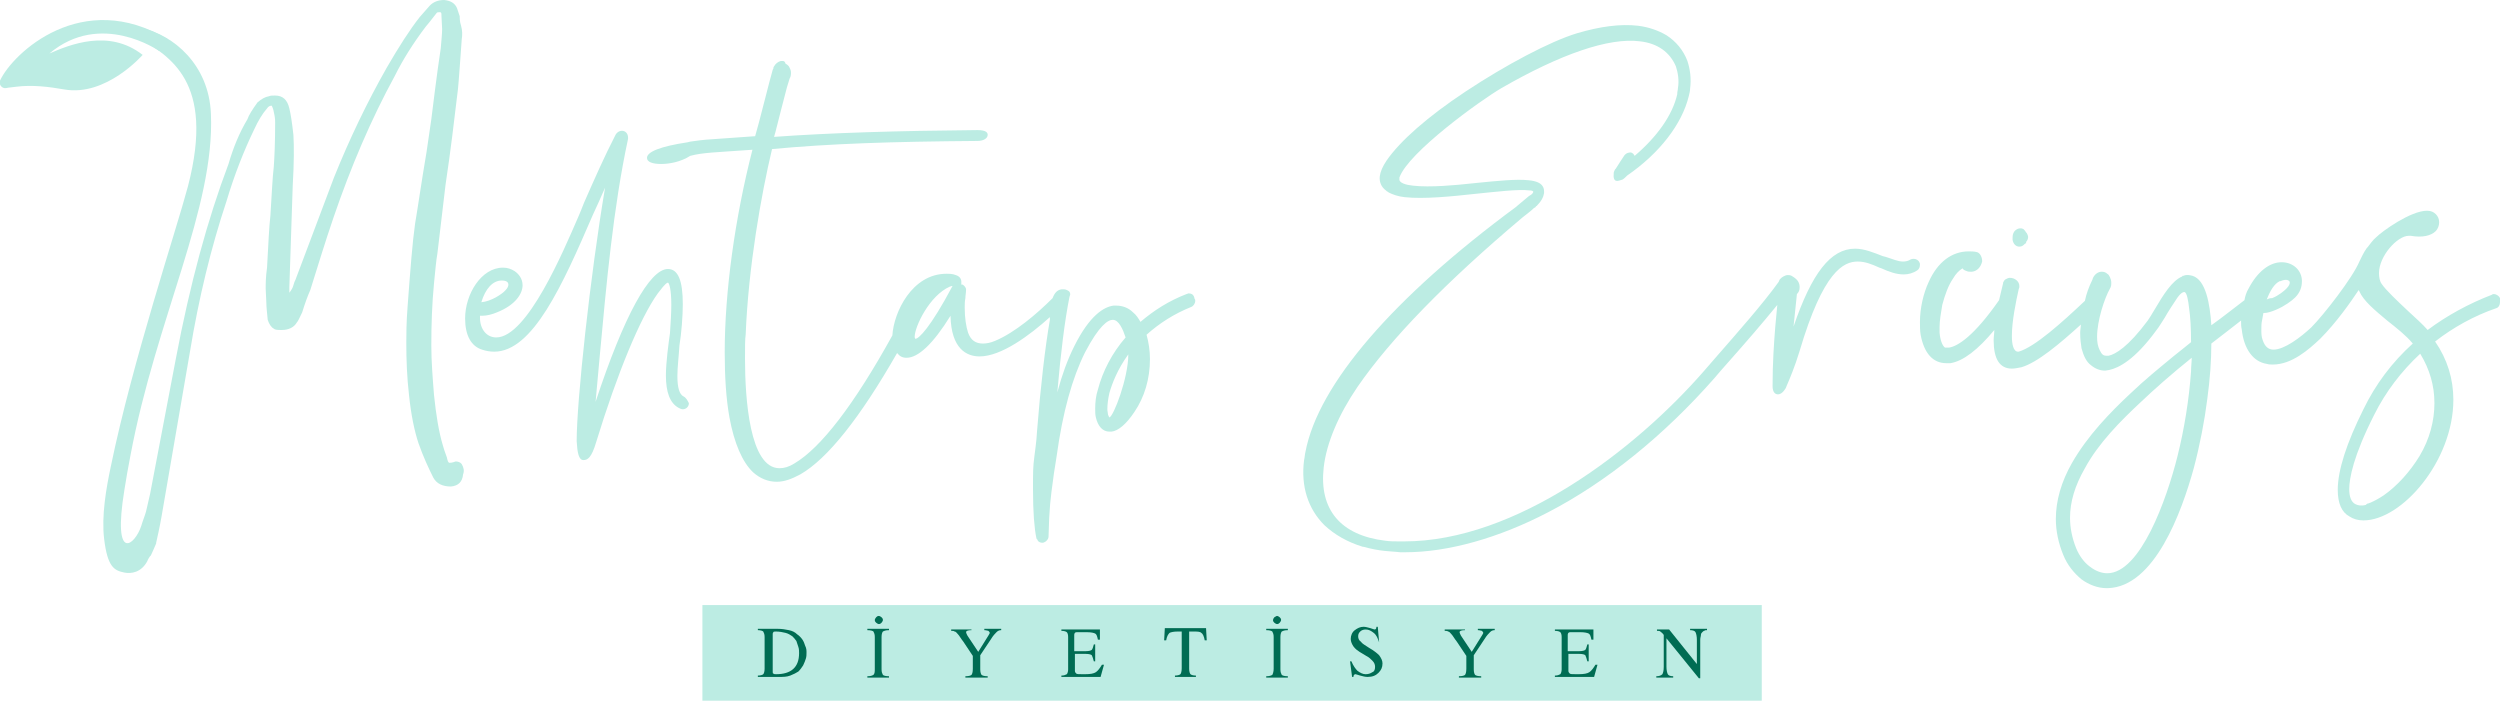 <svg width="157" height="44" viewBox="0 0 157 44" fill="none" xmlns="http://www.w3.org/2000/svg">
<path d="M110.639 38H44.111V44H110.639V38Z" fill="#BCECE3"/>
<path d="M50.649 40.979C50.649 41.106 50.649 41.234 50.607 41.362C50.564 41.489 50.522 41.617 50.437 41.787C50.352 41.915 50.267 42.042 50.14 42.17C50.013 42.255 49.843 42.34 49.63 42.425C49.418 42.511 49.163 42.511 48.909 42.511H47.593V42.425C47.762 42.425 47.89 42.383 47.932 42.34C47.975 42.298 48.017 42.17 48.017 42V40C48.017 39.83 47.975 39.745 47.932 39.66C47.89 39.617 47.762 39.574 47.593 39.574V39.489H48.824C49.121 39.489 49.333 39.532 49.545 39.574C49.758 39.617 49.928 39.702 50.055 39.83C50.182 39.915 50.31 40.042 50.395 40.17C50.48 40.298 50.522 40.425 50.564 40.553C50.649 40.723 50.649 40.851 50.649 40.979ZM50.182 41.021C50.182 40.894 50.182 40.766 50.14 40.638C50.097 40.511 50.055 40.383 50.013 40.255C49.928 40.128 49.843 40.042 49.758 39.957C49.63 39.872 49.503 39.787 49.333 39.745C49.163 39.702 48.951 39.66 48.739 39.66C48.654 39.66 48.569 39.66 48.569 39.702C48.526 39.745 48.526 39.787 48.526 39.83V42.17C48.526 42.255 48.526 42.298 48.569 42.298C48.611 42.34 48.654 42.34 48.739 42.34C49.673 42.34 50.182 41.915 50.182 41.021Z" fill="#006C53"/>
<path d="M54.937 42V40C54.937 39.83 54.895 39.745 54.852 39.66C54.81 39.617 54.683 39.575 54.47 39.575V39.489H55.829V39.575C55.617 39.575 55.532 39.617 55.447 39.66C55.404 39.702 55.362 39.83 55.362 40V42.043C55.362 42.213 55.404 42.298 55.447 42.383C55.489 42.426 55.617 42.468 55.829 42.468V42.553H54.47V42.468C54.683 42.468 54.767 42.426 54.852 42.383C54.937 42.298 54.937 42.17 54.937 42ZM55.192 38.681C55.234 38.681 55.319 38.724 55.362 38.766C55.404 38.809 55.447 38.851 55.447 38.936C55.447 38.979 55.404 39.064 55.362 39.106C55.319 39.149 55.277 39.191 55.192 39.191C55.15 39.191 55.065 39.149 55.022 39.106C54.98 39.064 54.937 39.021 54.937 38.936C54.937 38.894 54.98 38.809 55.022 38.766C55.065 38.724 55.107 38.681 55.192 38.681Z" fill="#006C53"/>
<path d="M62.876 39.489V39.574C62.749 39.574 62.664 39.617 62.579 39.702C62.494 39.787 62.367 39.915 62.24 40.128L61.56 41.149V42.042C61.56 42.213 61.603 42.34 61.645 42.383C61.688 42.425 61.815 42.468 62.027 42.468V42.553H60.626V42.468C60.839 42.468 60.966 42.425 61.008 42.383C61.051 42.34 61.093 42.213 61.093 42V41.191L60.499 40.298C60.329 40.085 60.244 39.915 60.159 39.83C60.074 39.745 60.032 39.66 59.947 39.66C59.905 39.617 59.82 39.617 59.735 39.617V39.532H61.008V39.574C60.796 39.574 60.669 39.617 60.669 39.702C60.669 39.745 60.711 39.83 60.754 39.915L61.433 40.936L62.07 39.915C62.112 39.83 62.155 39.787 62.155 39.745C62.155 39.702 62.112 39.66 62.07 39.617C62.027 39.617 61.942 39.574 61.815 39.574V39.489H62.876Z" fill="#006C53"/>
<path d="M67.504 42.128C67.504 42.213 67.546 42.255 67.589 42.298C67.631 42.34 67.759 42.34 68.013 42.34H68.141C68.481 42.34 68.693 42.298 68.82 42.213C68.948 42.128 69.075 41.958 69.202 41.745H69.33L69.117 42.511H66.655V42.426C66.825 42.426 66.91 42.383 66.995 42.34C67.037 42.298 67.079 42.17 67.079 42.043V40C67.079 39.83 67.037 39.745 66.995 39.702C66.952 39.66 66.825 39.617 66.655 39.617V39.532H69.075V40.17H68.948C68.905 39.958 68.863 39.83 68.778 39.787C68.693 39.745 68.523 39.702 68.268 39.702H67.631C67.589 39.702 67.546 39.702 67.504 39.745C67.504 39.745 67.462 39.787 67.462 39.872V40.894H68.183C68.396 40.894 68.523 40.851 68.565 40.809C68.608 40.766 68.65 40.638 68.693 40.468H68.778V41.532H68.693C68.65 41.362 68.608 41.234 68.565 41.149C68.523 41.106 68.396 41.064 68.183 41.064H67.504V42.128Z" fill="#006C53"/>
<path d="M74.212 39.66H73.957C73.703 39.66 73.533 39.702 73.448 39.745C73.363 39.83 73.278 39.957 73.236 40.213H73.108L73.151 39.447H75.74L75.783 40.213H75.656C75.613 39.957 75.528 39.787 75.443 39.745C75.358 39.66 75.189 39.66 74.934 39.66H74.679V42C74.679 42.17 74.722 42.298 74.764 42.34C74.806 42.383 74.934 42.425 75.104 42.425V42.511H73.787V42.425C73.957 42.425 74.085 42.383 74.127 42.34C74.169 42.298 74.212 42.17 74.212 41.957V39.66Z" fill="#006C53"/>
<path d="M79.986 42V40C79.986 39.83 79.944 39.745 79.901 39.66C79.859 39.617 79.731 39.575 79.519 39.575V39.489H80.877V39.575C80.665 39.575 80.58 39.617 80.495 39.66C80.453 39.702 80.41 39.83 80.41 40V42.043C80.41 42.213 80.453 42.298 80.495 42.383C80.538 42.426 80.665 42.468 80.877 42.468V42.553H79.519V42.468C79.731 42.468 79.816 42.426 79.901 42.383C79.944 42.298 79.986 42.17 79.986 42ZM80.198 38.681C80.241 38.681 80.326 38.724 80.368 38.766C80.41 38.809 80.453 38.851 80.453 38.936C80.453 38.979 80.41 39.064 80.368 39.106C80.326 39.149 80.283 39.191 80.198 39.191C80.156 39.191 80.071 39.149 80.028 39.106C79.986 39.064 79.944 39.021 79.944 38.936C79.944 38.894 79.986 38.809 80.028 38.766C80.113 38.724 80.156 38.681 80.198 38.681Z" fill="#006C53"/>
<path d="M86.354 41.873C86.354 41.745 86.312 41.617 86.184 41.489C86.057 41.362 85.972 41.277 85.802 41.192C85.675 41.106 85.505 41.021 85.378 40.936C85.25 40.851 85.123 40.766 84.996 40.596C84.911 40.468 84.826 40.298 84.826 40.128C84.826 39.915 84.911 39.702 85.081 39.575C85.25 39.447 85.42 39.362 85.632 39.362C85.76 39.362 85.887 39.404 86.057 39.447C86.184 39.489 86.312 39.532 86.312 39.532C86.397 39.532 86.439 39.489 86.439 39.362H86.524L86.609 40.34C86.524 40.085 86.439 39.873 86.269 39.745C86.1 39.617 85.972 39.532 85.76 39.532C85.632 39.532 85.505 39.575 85.42 39.66C85.335 39.745 85.293 39.83 85.293 39.958C85.293 40.085 85.335 40.213 85.463 40.298C85.548 40.426 85.717 40.511 85.972 40.681C86.269 40.851 86.482 41.021 86.609 41.149C86.736 41.319 86.821 41.489 86.821 41.66C86.821 41.915 86.736 42.085 86.567 42.255C86.397 42.426 86.184 42.511 85.887 42.511C85.717 42.511 85.59 42.468 85.42 42.426C85.25 42.383 85.165 42.34 85.123 42.34C85.081 42.34 85.081 42.34 85.038 42.383C84.996 42.426 84.996 42.468 84.996 42.511H84.911L84.783 41.532H84.868C84.996 41.83 85.123 42 85.25 42.128C85.42 42.255 85.59 42.34 85.76 42.34C85.93 42.34 86.057 42.298 86.184 42.213C86.312 42.17 86.354 42.043 86.354 41.873Z" fill="#006C53"/>
<path d="M93.869 39.489V39.574C93.742 39.574 93.657 39.617 93.572 39.702C93.487 39.787 93.359 39.915 93.232 40.128L92.553 41.149V42.042C92.553 42.213 92.595 42.34 92.638 42.383C92.68 42.425 92.808 42.468 93.02 42.468V42.553H91.619V42.468C91.831 42.468 91.958 42.425 92.001 42.383C92.043 42.34 92.086 42.213 92.086 42V41.191L91.491 40.298C91.322 40.085 91.237 39.915 91.152 39.83C91.067 39.745 91.024 39.66 90.939 39.66C90.897 39.617 90.812 39.617 90.727 39.617V39.532H92.001V39.574C91.788 39.574 91.661 39.617 91.661 39.702C91.661 39.745 91.704 39.83 91.746 39.915L92.425 40.936L93.062 39.915C93.105 39.83 93.147 39.787 93.147 39.745C93.147 39.702 93.105 39.66 93.062 39.617C93.02 39.617 92.935 39.574 92.808 39.574V39.489H93.869Z" fill="#006C53"/>
<path d="M98.496 42.128C98.496 42.213 98.539 42.255 98.581 42.298C98.624 42.34 98.751 42.34 99.006 42.34H99.133C99.473 42.34 99.685 42.298 99.813 42.213C99.94 42.128 100.067 41.958 100.195 41.745H100.322L100.11 42.511H97.647V42.426C97.817 42.426 97.902 42.383 97.987 42.34C98.029 42.298 98.072 42.17 98.072 42.043V40C98.072 39.83 98.029 39.745 97.987 39.702C97.945 39.66 97.817 39.617 97.647 39.617V39.532H100.067V40.17H99.94C99.897 39.958 99.855 39.83 99.77 39.787C99.685 39.745 99.515 39.702 99.261 39.702H98.624C98.581 39.702 98.539 39.702 98.496 39.745C98.496 39.745 98.454 39.787 98.454 39.872V40.894H99.176C99.388 40.894 99.515 40.851 99.558 40.809C99.6 40.766 99.643 40.638 99.685 40.468H99.77V41.532H99.685C99.643 41.362 99.6 41.234 99.558 41.149C99.515 41.106 99.388 41.064 99.176 41.064H98.496V42.128Z" fill="#006C53"/>
<path d="M107.2 39.574C107.115 39.574 107.072 39.574 107.03 39.617C106.988 39.617 106.945 39.66 106.903 39.702C106.86 39.745 106.818 39.787 106.818 39.872C106.818 39.957 106.775 40.042 106.775 40.17V42.596H106.69L104.653 40.085V41.872C104.653 42.085 104.695 42.255 104.737 42.34C104.78 42.425 104.907 42.468 105.077 42.468V42.553H104.016V42.468C104.186 42.468 104.313 42.425 104.398 42.34C104.44 42.255 104.483 42.128 104.483 41.872V39.872C104.398 39.745 104.313 39.702 104.27 39.66C104.228 39.617 104.143 39.617 104.058 39.617V39.532H104.822L106.563 41.702V40.17C106.563 39.957 106.521 39.787 106.478 39.702C106.436 39.617 106.308 39.574 106.138 39.574V39.489H107.2V39.574Z" fill="#006C53"/>
<path d="M42.922 24.893C42.668 24.766 42.54 24.34 42.54 23.617C42.54 23.064 42.625 22.425 42.668 21.702C42.795 20.936 42.88 19.83 42.88 19.106C42.88 17.617 42.583 16.893 41.946 16.893C40.8 16.893 39.186 19.83 37.403 25.234C37.488 24.34 37.573 23.404 37.658 22.425C38.083 17.83 38.507 13.064 39.441 8.723V8.638C39.441 8.383 39.271 8.213 39.059 8.213C38.847 8.213 38.677 8.383 38.634 8.511C37.955 9.83 37.318 11.277 36.681 12.723L36.512 13.149C36.469 13.277 36.384 13.447 36.299 13.659C35.408 15.702 33.115 21.191 31.162 21.191C30.568 21.191 30.143 20.681 30.143 19.957V19.83C30.186 19.83 30.228 19.83 30.271 19.83C30.568 19.83 30.907 19.745 31.205 19.617C32.394 19.149 32.818 18.425 32.818 17.915C32.818 17.489 32.563 17.191 32.309 17.021C32.096 16.893 31.884 16.808 31.587 16.808C30.228 16.808 29.209 18.468 29.209 20C29.209 21.064 29.591 21.745 30.271 21.957C30.525 22.042 30.78 22.085 31.035 22.085C33.455 22.085 35.323 17.915 37.233 13.489C37.488 12.936 37.743 12.383 37.998 11.787C37.064 17.319 36.215 25.191 36.215 27.702C36.257 28.425 36.342 28.893 36.639 28.893C36.894 28.893 37.148 28.766 37.446 27.745C38.762 23.447 40.205 19.957 41.309 18.425C41.479 18.213 41.776 17.787 41.946 17.745C42.031 17.787 42.158 18.17 42.158 19.149C42.158 19.66 42.116 20.298 42.073 20.936C41.988 21.532 41.819 22.766 41.819 23.574C41.819 24.638 42.073 25.319 42.625 25.617C42.71 25.66 42.795 25.702 42.88 25.702C43.092 25.702 43.262 25.532 43.262 25.319C43.177 25.149 43.092 24.979 42.922 24.893ZM31.502 17.617C31.587 17.617 31.927 17.617 31.927 17.872C31.927 17.957 31.884 18.085 31.757 18.213C31.544 18.468 30.823 18.936 30.228 18.979C30.483 18.128 30.95 17.617 31.502 17.617Z" fill="#BCECE3"/>
<path d="M74.637 18.426L74.509 18.468C73.405 18.894 72.471 19.489 71.622 20.213C71.495 20 71.368 19.787 71.155 19.617C70.858 19.319 70.476 19.192 70.094 19.192H69.924C69.33 19.277 68.438 19.787 67.462 21.745C67.037 22.596 66.697 23.532 66.4 24.638C66.612 22.17 66.867 20.128 67.164 18.638L67.207 18.511V18.468C67.207 18.383 67.164 18.298 67.079 18.255L66.995 18.213C66.91 18.17 66.867 18.17 66.782 18.17C66.74 18.17 66.697 18.17 66.655 18.17C66.4 18.213 66.23 18.383 66.103 18.724C65.127 19.702 63.725 20.894 62.494 21.404C62.197 21.532 61.942 21.575 61.73 21.575C61.263 21.575 60.966 21.362 60.796 20.894C60.669 20.511 60.584 19.957 60.584 19.319C60.584 19.106 60.584 18.936 60.626 18.724C60.626 18.553 60.669 18.383 60.669 18.17C60.669 18.085 60.584 17.957 60.456 17.872H60.414C60.414 17.872 60.414 17.872 60.372 17.872C60.372 17.83 60.372 17.83 60.372 17.787V17.702C60.372 17.532 60.287 17.362 60.032 17.277C59.82 17.192 59.607 17.192 59.438 17.192C57.272 17.192 56.126 19.617 56.041 21.064C53.621 25.447 51.541 28.128 49.885 29.106C49.545 29.319 49.248 29.404 48.951 29.404C47.083 29.404 46.786 25.064 46.786 22.511C46.786 21.787 46.786 21.277 46.828 21.021C46.998 16.766 47.805 12.213 48.484 9.362C52.093 9.021 55.956 8.894 61.391 8.851C61.773 8.851 62.027 8.681 62.027 8.468C62.027 8.34 61.942 8.17 61.391 8.17H61.348C56.423 8.213 52.135 8.34 48.611 8.596L48.696 8.298C48.739 8.128 49.376 5.617 49.418 5.489C49.461 5.319 49.545 5.106 49.588 4.936C49.673 4.809 49.673 4.638 49.673 4.553C49.673 4.426 49.63 4.34 49.588 4.255C49.545 4.128 49.418 4.043 49.333 4C49.291 3.83 49.206 3.83 49.121 3.83H49.036C48.866 3.872 48.696 4 48.611 4.17C48.569 4.213 48.569 4.255 48.569 4.298L48.526 4.383C48.357 4.936 47.635 7.872 47.423 8.553C43.347 8.851 44.663 8.723 43.347 8.894L43.177 8.936C41.479 9.192 40.63 9.532 40.63 9.915C40.63 10.17 40.969 10.298 41.521 10.298C42.031 10.298 42.753 10.17 43.347 9.787C44.154 9.575 44.875 9.575 47.253 9.404C46.149 13.702 45.512 18.34 45.512 22.128C45.512 23.66 45.597 25.021 45.809 26.213C46.107 27.83 46.616 29.021 47.295 29.66C47.72 30.043 48.229 30.255 48.781 30.255C49.248 30.255 49.715 30.085 50.267 29.787C51.965 28.809 54.003 26.255 56.338 22.17C56.508 22.383 56.678 22.468 56.933 22.468C57.654 22.468 58.588 21.617 59.692 19.83C59.735 21.915 60.711 22.383 61.518 22.383C62.876 22.383 64.66 21.064 65.933 19.915C65.933 19.957 65.933 20.043 65.933 20.085C65.636 21.787 65.339 24.34 65.127 27.064C65.084 27.83 64.999 28.298 64.957 28.681C64.872 29.319 64.872 29.66 64.872 30.723C64.872 32.17 64.957 33.191 65.084 33.787C65.084 33.83 65.127 33.872 65.169 33.915V33.958C65.254 34.043 65.339 34.085 65.466 34.085C65.551 34.085 65.594 34.043 65.678 34L65.721 33.958C65.763 33.915 65.848 33.83 65.848 33.702C65.891 31.872 65.976 31.277 66.145 30.043C66.188 29.66 66.273 29.234 66.358 28.638C66.74 25.872 67.334 23.745 68.141 22.128C69.032 20.426 69.584 20.085 69.882 20.085C70.264 20.085 70.518 20.681 70.688 21.192C69.839 22.17 69.245 23.319 68.948 24.468C68.82 24.851 68.778 25.277 68.778 25.66C68.778 25.872 68.778 26.043 68.82 26.213C68.948 26.766 69.245 27.106 69.669 27.106H69.797C70.221 27.064 70.731 26.638 71.24 25.872C71.877 24.936 72.217 23.787 72.217 22.553C72.217 22 72.132 21.489 72.004 21.021C72.811 20.298 73.745 19.702 74.806 19.277C74.934 19.234 75.061 19.064 75.061 18.894C75.061 18.851 75.061 18.809 75.019 18.766C74.976 18.511 74.849 18.426 74.637 18.426ZM57.485 21.277C57.485 21.277 57.442 21.234 57.442 21.149C57.442 20.511 58.376 18.553 59.65 18C59.692 18 59.735 17.957 59.82 17.957C58.419 20.596 57.697 21.277 57.485 21.277ZM70.858 22.255C70.858 23.745 69.924 26.17 69.669 26.213C69.669 26.213 69.627 26.17 69.584 26.043C69.584 25.957 69.542 25.83 69.542 25.702C69.542 25.404 69.584 25.064 69.669 24.681C69.839 24.085 70.179 23.192 70.858 22.255Z" fill="#BCECE3"/>
<path d="M120.531 16.468C120.488 16.34 120.319 16.255 120.191 16.255C120.149 16.255 120.064 16.255 119.979 16.298C119.852 16.383 119.682 16.425 119.512 16.425C119.172 16.425 118.833 16.255 118.408 16.128L118.238 16.085C117.686 15.872 117.092 15.617 116.498 15.617C114.969 15.617 113.78 17.149 112.634 20.511L112.846 18.468C112.974 18.34 113.016 18.213 113.016 18.042V18C113.016 17.83 112.931 17.66 112.846 17.574C112.719 17.447 112.592 17.362 112.507 17.319C112.422 17.276 112.337 17.276 112.294 17.276C112.294 17.276 112.294 17.276 112.252 17.276C112.167 17.276 112.082 17.319 111.997 17.362C111.912 17.404 111.87 17.447 111.785 17.532C111.743 17.574 111.743 17.617 111.7 17.702C110.724 19.064 109.068 20.936 107.879 22.298C107.582 22.638 107.327 22.936 107.03 23.276C102.7 28.255 95.185 34 88.18 34C88.095 34 88.01 34 87.925 34H87.883C87.585 34 87.288 34 86.991 33.957C84.189 33.617 82.83 32 83.128 29.362C83.297 27.83 84.062 26.042 85.25 24.298C87.331 21.276 90.812 17.702 95.609 13.659C95.864 13.447 96.119 13.277 96.331 13.064L96.416 13.021C96.459 12.979 96.459 12.936 96.501 12.936C96.798 12.638 96.926 12.383 96.968 12.127C96.968 11.957 96.968 11.83 96.883 11.702C96.756 11.489 96.459 11.362 95.992 11.319C95.227 11.234 93.996 11.362 92.722 11.489L92.298 11.532C91.534 11.617 89.793 11.787 88.732 11.659C88.307 11.617 87.84 11.489 87.883 11.234C87.883 11.234 87.883 11.234 87.883 11.191C87.883 11.149 87.883 11.149 87.883 11.149C88.434 9.574 92.977 6.298 94.293 5.532C97.987 3.404 101.044 2.34 102.997 2.596C104.101 2.723 104.865 3.276 105.247 4.17C105.374 4.553 105.459 5.064 105.374 5.532C105.374 5.659 105.332 5.745 105.332 5.872V5.915C105.035 7.234 104.058 8.596 102.657 9.787C102.615 9.745 102.615 9.702 102.572 9.659C102.53 9.617 102.445 9.574 102.402 9.574C102.275 9.574 102.148 9.617 102.063 9.702L102.02 9.745C101.893 9.915 101.638 10.34 101.468 10.596L101.426 10.638C101.383 10.723 101.341 10.808 101.341 10.851V10.936C101.299 11.319 101.468 11.362 101.553 11.362C101.638 11.362 101.766 11.319 101.893 11.277C101.978 11.234 102.105 11.106 102.19 11.021C104.228 9.617 105.629 7.787 106.054 6.042C106.096 5.872 106.138 5.702 106.138 5.574C106.223 4.936 106.138 4.34 105.969 3.83C105.714 3.149 105.247 2.596 104.653 2.213C104.143 1.915 103.549 1.702 102.869 1.617C101.766 1.489 100.492 1.659 99.048 2.085C97.35 2.596 94.548 4.085 92.043 5.745C89.666 7.319 87.925 8.851 87.076 10.085C86.821 10.468 86.694 10.766 86.651 11.064C86.609 11.404 86.736 11.745 87.034 11.957C87.076 12 87.118 12.042 87.161 12.042L87.203 12.085C87.458 12.213 87.798 12.34 88.222 12.383C89.411 12.511 91.152 12.34 92.68 12.17C93.954 12.042 95.355 11.872 96.034 11.957C96.204 11.957 96.289 12 96.289 12.042C96.289 12.085 96.246 12.17 96.119 12.255C96.076 12.255 96.076 12.298 96.034 12.298C95.779 12.511 95.525 12.723 95.27 12.936L95.227 12.979C87.501 18.681 82.788 24.128 81.981 28.383C81.939 28.553 81.939 28.723 81.896 28.893C81.684 30.553 82.151 31.957 83.17 32.979C83.807 33.574 84.614 34.042 85.59 34.34H85.632C86.1 34.468 86.524 34.553 86.949 34.596C87.288 34.638 87.585 34.638 87.925 34.681H87.968C88.052 34.681 88.137 34.681 88.265 34.681C90.939 34.681 94.124 33.787 97.223 32.17C100.916 30.255 104.525 27.319 107.667 23.745C107.879 23.489 108.176 23.149 108.516 22.766C109.577 21.574 110.681 20.298 111.615 19.149C111.573 19.574 111.53 20 111.488 20.511C111.403 21.574 111.318 22.808 111.318 24.213V24.255C111.318 24.638 111.488 24.766 111.658 24.766C111.743 24.766 111.912 24.723 112.082 24.468C112.125 24.425 112.167 24.34 112.21 24.213C112.379 23.83 112.719 23.021 113.016 22.042C114.502 17.021 115.776 16.425 116.667 16.425C117.134 16.425 117.559 16.596 118.026 16.808L118.153 16.851C118.62 17.064 119.087 17.234 119.554 17.234C119.852 17.234 120.149 17.149 120.403 16.979C120.531 16.893 120.573 16.766 120.573 16.596C120.573 16.596 120.573 16.511 120.531 16.468Z" fill="#BCECE3"/>
<path d="M126.814 15.489C126.984 15.489 127.069 15.404 127.154 15.319C127.154 15.319 127.196 15.319 127.196 15.277H127.239V15.191C127.324 15.106 127.366 14.979 127.366 14.893C127.366 14.808 127.324 14.723 127.281 14.638L127.239 14.596C127.196 14.511 127.154 14.468 127.069 14.383C126.984 14.34 126.942 14.34 126.857 14.34C126.729 14.34 126.602 14.425 126.517 14.511C126.39 14.681 126.39 14.808 126.39 15.021V15.064C126.432 15.319 126.602 15.489 126.814 15.489Z" fill="#BCECE3"/>
<path d="M157 18.766V18.723C156.915 18.553 156.745 18.468 156.618 18.468C156.575 18.468 156.533 18.468 156.491 18.511C155.047 19.064 153.646 19.83 152.457 20.723C152.16 20.383 151.693 19.957 151.226 19.532C150.547 18.893 149.825 18.213 149.57 17.83C149.443 17.659 149.401 17.404 149.401 17.149C149.401 16.085 150.547 14.808 151.269 14.808H151.311C151.353 14.808 151.353 14.808 151.396 14.808C152.118 14.936 152.67 14.808 152.967 14.511C153.094 14.383 153.179 14.17 153.179 13.957C153.179 13.745 153.094 13.574 152.967 13.447C152.839 13.319 152.67 13.234 152.415 13.234C151.396 13.234 149.613 14.511 149.231 14.893C149.018 15.064 148.849 15.319 148.679 15.532L148.636 15.574C148.424 15.872 148.297 16.17 148.169 16.425C147.745 17.447 145.919 19.787 145.155 20.553C144.476 21.191 143.457 21.957 142.777 21.957C142.438 21.957 142.226 21.744 142.098 21.361C142.013 21.149 142.013 20.936 142.013 20.681C142.013 20.511 142.013 20.298 142.056 20.128C142.098 19.957 142.098 19.83 142.141 19.659C142.395 19.659 142.65 19.574 142.947 19.447C143.457 19.234 143.924 18.893 144.136 18.681C144.433 18.383 144.561 18.042 144.561 17.659C144.561 16.979 144.009 16.468 143.287 16.468C142.523 16.468 141.759 17.064 141.207 18.128C141.079 18.34 140.994 18.596 140.952 18.851C140.273 19.361 139.593 19.915 138.872 20.425C138.787 19.106 138.532 17.574 137.683 17.319C137.513 17.276 137.301 17.234 137.131 17.319H137.088C137.088 17.319 137.046 17.319 137.046 17.361C136.409 17.617 135.857 18.511 135.305 19.447C135.136 19.744 134.966 20 134.881 20.128C133.65 21.787 132.843 22.255 132.418 22.34H132.291C132.079 22.34 131.994 22.255 131.866 22C131.739 21.744 131.697 21.489 131.697 21.149C131.697 20.128 132.164 18.723 132.503 18.128C132.588 18 132.588 17.872 132.588 17.744C132.588 17.617 132.546 17.489 132.503 17.404C132.461 17.319 132.418 17.234 132.333 17.191C132.249 17.106 132.121 17.064 131.994 17.064C131.782 17.064 131.569 17.191 131.442 17.447L131.399 17.574C131.187 18 131.017 18.468 130.932 18.893C129.489 20.255 127.791 21.787 126.772 22.085H126.729C126.432 22.085 126.347 21.574 126.347 21.149V21.064C126.347 20.17 126.602 18.936 126.772 18.17L126.814 18.042V17.957C126.814 17.659 126.517 17.447 126.22 17.447C126.135 17.447 126.05 17.489 125.965 17.532C125.88 17.574 125.838 17.659 125.795 17.744V17.787C125.71 18.17 125.625 18.511 125.541 18.851C123.97 21.106 122.951 21.744 122.399 21.83C122.356 21.83 122.356 21.83 122.314 21.83C122.272 21.83 122.229 21.83 122.187 21.83H122.144C121.974 21.702 121.847 21.361 121.805 20.893C121.805 20.851 121.805 20.808 121.805 20.723C121.805 20.681 121.805 20.596 121.805 20.553C121.805 20.128 121.889 19.659 121.974 19.149C122.144 18.511 122.356 17.915 122.654 17.489C122.823 17.191 123.036 16.979 123.248 16.851C123.29 16.936 123.375 16.979 123.503 17.021C123.588 17.064 123.673 17.064 123.757 17.064H123.842C124.182 17.021 124.394 16.766 124.479 16.425V16.383C124.479 16.17 124.352 15.872 124.14 15.83C123.97 15.787 123.8 15.787 123.63 15.787C122.569 15.787 121.677 16.468 121.125 17.702C120.786 18.425 120.573 19.361 120.573 20.213C120.573 20.511 120.573 20.766 120.616 21.021C120.828 22.17 121.38 22.808 122.229 22.808C122.314 22.808 122.399 22.808 122.484 22.808C123.29 22.681 124.224 21.957 125.243 20.723C125.243 20.936 125.201 21.149 125.201 21.361C125.201 22.553 125.583 23.149 126.347 23.149C126.517 23.149 126.729 23.106 126.942 23.064C127.961 22.766 129.362 21.574 130.678 20.383C130.678 20.553 130.635 20.723 130.635 20.893C130.635 21.276 130.678 21.617 130.72 21.872C130.848 22.34 131.017 22.723 131.315 22.936C131.569 23.149 131.866 23.276 132.206 23.276L132.461 23.234C133.055 23.106 134.074 22.596 135.433 20.723C135.603 20.511 135.772 20.213 135.942 19.957C136.154 19.574 136.494 19.064 136.749 18.681C137.004 18.34 137.131 18.34 137.173 18.34C137.343 18.34 137.428 18.936 137.471 19.319C137.555 19.872 137.598 20.596 137.598 21.489C137.216 21.787 136.876 22.085 136.537 22.34C135.56 23.149 134.711 23.83 133.777 24.723C132.503 25.915 131.102 27.362 130.126 29.064C129.446 30.255 129.107 31.447 129.107 32.596C129.107 33.361 129.277 34.127 129.574 34.851C129.829 35.489 130.253 36 130.72 36.383C131.187 36.723 131.739 36.936 132.291 36.936H132.376C135.305 36.851 137.004 32.17 137.768 29.404C138.15 27.957 138.447 26.425 138.617 25.064C138.787 23.83 138.872 22.638 138.872 21.574C139.466 21.106 140.103 20.638 140.74 20.128C140.74 20.17 140.74 20.213 140.74 20.213C140.74 20.383 140.74 20.511 140.782 20.681C140.909 21.915 141.504 22.723 142.353 22.851C142.48 22.893 142.608 22.893 142.735 22.893C143.924 22.893 144.985 21.957 145.707 21.276C146.726 20.255 147.617 18.979 148.127 18.213C148.127 18.255 148.169 18.255 148.169 18.298C148.424 18.893 149.146 19.489 149.91 20.128C150.504 20.596 151.099 21.064 151.523 21.574C150.207 22.766 149.188 24.128 148.424 25.702C147.363 27.83 146.811 29.532 146.811 30.766C146.811 31.617 147.065 32.17 147.532 32.425C147.787 32.596 148.084 32.681 148.424 32.681C150.844 32.681 154.071 28.936 154.071 25.106C154.071 23.787 153.689 22.553 152.924 21.447C154.071 20.553 155.387 19.83 156.745 19.361C156.915 19.319 157 19.149 157 18.979C157 18.808 157 18.808 157 18.766ZM149.698 31.106C149.443 31.276 149.146 31.447 148.849 31.574C148.806 31.574 148.764 31.617 148.721 31.617C148.679 31.617 148.679 31.617 148.636 31.659C148.594 31.659 148.594 31.659 148.594 31.702C148.297 31.787 148.084 31.744 147.915 31.659C147.66 31.532 147.532 31.191 147.532 30.723C147.532 30.042 147.787 28.638 149.103 26.042C149.825 24.596 150.802 23.319 151.99 22.213C152.585 23.191 152.882 24.213 152.882 25.319C152.882 26.425 152.585 27.574 151.948 28.638C151.353 29.617 150.547 30.511 149.698 31.106ZM142.353 18.808C142.565 18.255 142.82 17.83 143.16 17.659H143.202C143.287 17.617 143.457 17.574 143.542 17.574C143.669 17.574 143.754 17.617 143.796 17.702V17.744C143.796 17.787 143.796 17.915 143.584 18.128C143.457 18.255 143.117 18.553 142.693 18.723C142.523 18.723 142.438 18.766 142.353 18.808ZM137.64 22.468C137.64 22.723 137.598 23.021 137.598 23.319C137.471 25.106 137.173 26.936 136.749 28.638C136.07 31.362 134.414 36 132.333 36C131.994 36 131.612 35.872 131.23 35.574C130.89 35.319 130.593 34.936 130.381 34.425C130.126 33.787 129.998 33.149 129.998 32.511C129.998 31.532 130.296 30.511 130.932 29.404C131.782 27.83 133.183 26.425 134.414 25.276C135.263 24.468 136.367 23.489 137.64 22.468Z" fill="#BCECE3"/>
<path d="M28.997 29.149C28.912 29.021 28.742 28.979 28.615 28.979C28.403 29.064 28.275 29.064 28.233 29.064C28.148 29.064 28.105 28.936 28.063 28.723C27.936 28.383 27.851 28.128 27.808 27.957C27.553 27.106 27.384 26.043 27.256 24.808C27.171 23.745 27.087 22.681 27.087 21.702C27.087 20.383 27.129 19.106 27.256 17.787C27.341 16.979 27.384 16.383 27.469 15.915C27.681 14.128 27.851 12.681 27.978 11.617C28.318 9.362 28.53 7.489 28.7 6.085C28.785 5.532 28.827 4.766 28.912 3.66L28.997 2.468C29.04 2.213 29.04 1.915 28.955 1.617C28.87 1.362 28.87 1.149 28.87 1.021L28.7 0.511C28.573 0.213 28.318 0.043 27.893 0C27.511 0 27.214 0.128 27.002 0.34L26.365 1.064C25.728 1.872 25.049 2.936 24.285 4.255C23.053 6.426 21.949 8.723 20.973 11.149L18.553 17.575C18.511 17.66 18.468 17.745 18.426 17.915C18.383 18.085 18.298 18.213 18.171 18.383V18.043L18.383 11.66C18.468 10.213 18.468 9.149 18.426 8.468C18.341 7.702 18.256 7.149 18.171 6.809C18.044 6.255 17.746 6 17.279 6C17.11 6 16.982 6 16.897 6.043C16.642 6.085 16.43 6.213 16.175 6.426C15.836 6.894 15.624 7.234 15.539 7.489C15.029 8.34 14.647 9.277 14.35 10.298C13.034 13.787 11.93 17.83 11.038 22.553L9.425 31.021L9.17 32.128C9.085 32.425 8.958 32.723 8.873 33.021C8.491 34.213 7.048 35.447 7.812 30.766C7.939 30 8.024 29.447 8.194 28.596C9.807 20 13.501 13.064 13.246 7.149C13.119 4 10.826 2.213 9.001 1.787C8.746 1.745 8.576 2.255 8.788 2.383C10.571 3.574 13.543 5.021 11.803 11.702C11.081 14.425 8.321 22.681 6.963 29.277C6.665 30.681 6.368 32.383 6.538 33.83C6.75 35.617 7.175 35.83 7.812 35.957C8.236 36.043 8.873 35.957 9.255 35.234C9.255 35.191 9.425 34.894 9.468 34.894C9.595 34.596 9.637 34.553 9.807 34.128V34.085C9.892 33.702 10.02 33.149 10.147 32.425L11.93 22.085C12.482 18.723 13.246 15.575 14.223 12.638C14.732 10.936 15.326 9.447 15.963 8.128C16.218 7.574 16.473 7.149 16.77 6.809C16.855 6.681 16.94 6.638 17.067 6.638C17.152 6.809 17.194 6.979 17.237 7.234C17.279 7.447 17.279 7.617 17.279 7.702C17.279 8.936 17.237 9.872 17.194 10.468C17.11 11.149 17.067 12.213 16.982 13.532C16.897 14.255 16.855 15.319 16.77 16.808C16.685 17.404 16.685 17.83 16.685 18.128L16.727 19.021C16.727 19.277 16.77 19.617 16.812 20.085C16.897 20.34 17.025 20.553 17.194 20.638C17.279 20.723 17.449 20.723 17.704 20.723C18.128 20.723 18.468 20.553 18.638 20.255C18.723 20.17 18.808 19.957 18.977 19.617C19.147 19.064 19.317 18.596 19.487 18.213C19.954 16.723 20.421 15.191 20.93 13.702C22.034 10.468 23.308 7.489 24.794 4.766C25.303 3.745 25.94 2.723 26.747 1.66C26.789 1.617 27.002 1.362 27.426 0.809C27.469 0.766 27.511 0.766 27.638 0.766C27.723 0.766 27.723 0.851 27.723 0.979L27.766 1.83C27.766 2.085 27.723 2.511 27.681 3.021C27.638 3.277 27.426 4.723 27.087 7.489L26.789 9.532C26.45 11.532 26.237 13.064 26.068 14.043C25.898 15.234 25.77 16.936 25.601 19.192C25.516 20.255 25.516 21.064 25.516 21.532C25.516 22.596 25.558 23.702 25.686 24.808C25.813 26.043 26.025 27.064 26.28 27.83C26.577 28.681 26.917 29.404 27.214 30C27.426 30.383 27.808 30.553 28.318 30.553C28.785 30.511 29.04 30.255 29.082 29.787C29.167 29.575 29.124 29.362 28.997 29.149Z" fill="#BCECE3"/>
<path d="M8.958 3.447C8.958 3.447 6.665 6.085 4.033 5.617C3.057 5.447 2.038 5.319 1.019 5.447C0.764 5.489 0.552 5.489 0.382 5.532C0.127 5.574 -0.085 5.319 3.34904e-06 5.064C0.807 3.319 5.18 -0.766 10.529 2.468L9.977 3.191C9.977 3.191 6.326 0.638 3.099 3.362C4.373 2.808 6.835 1.787 8.958 3.447Z" fill="#BCECE3"/>
</svg>
